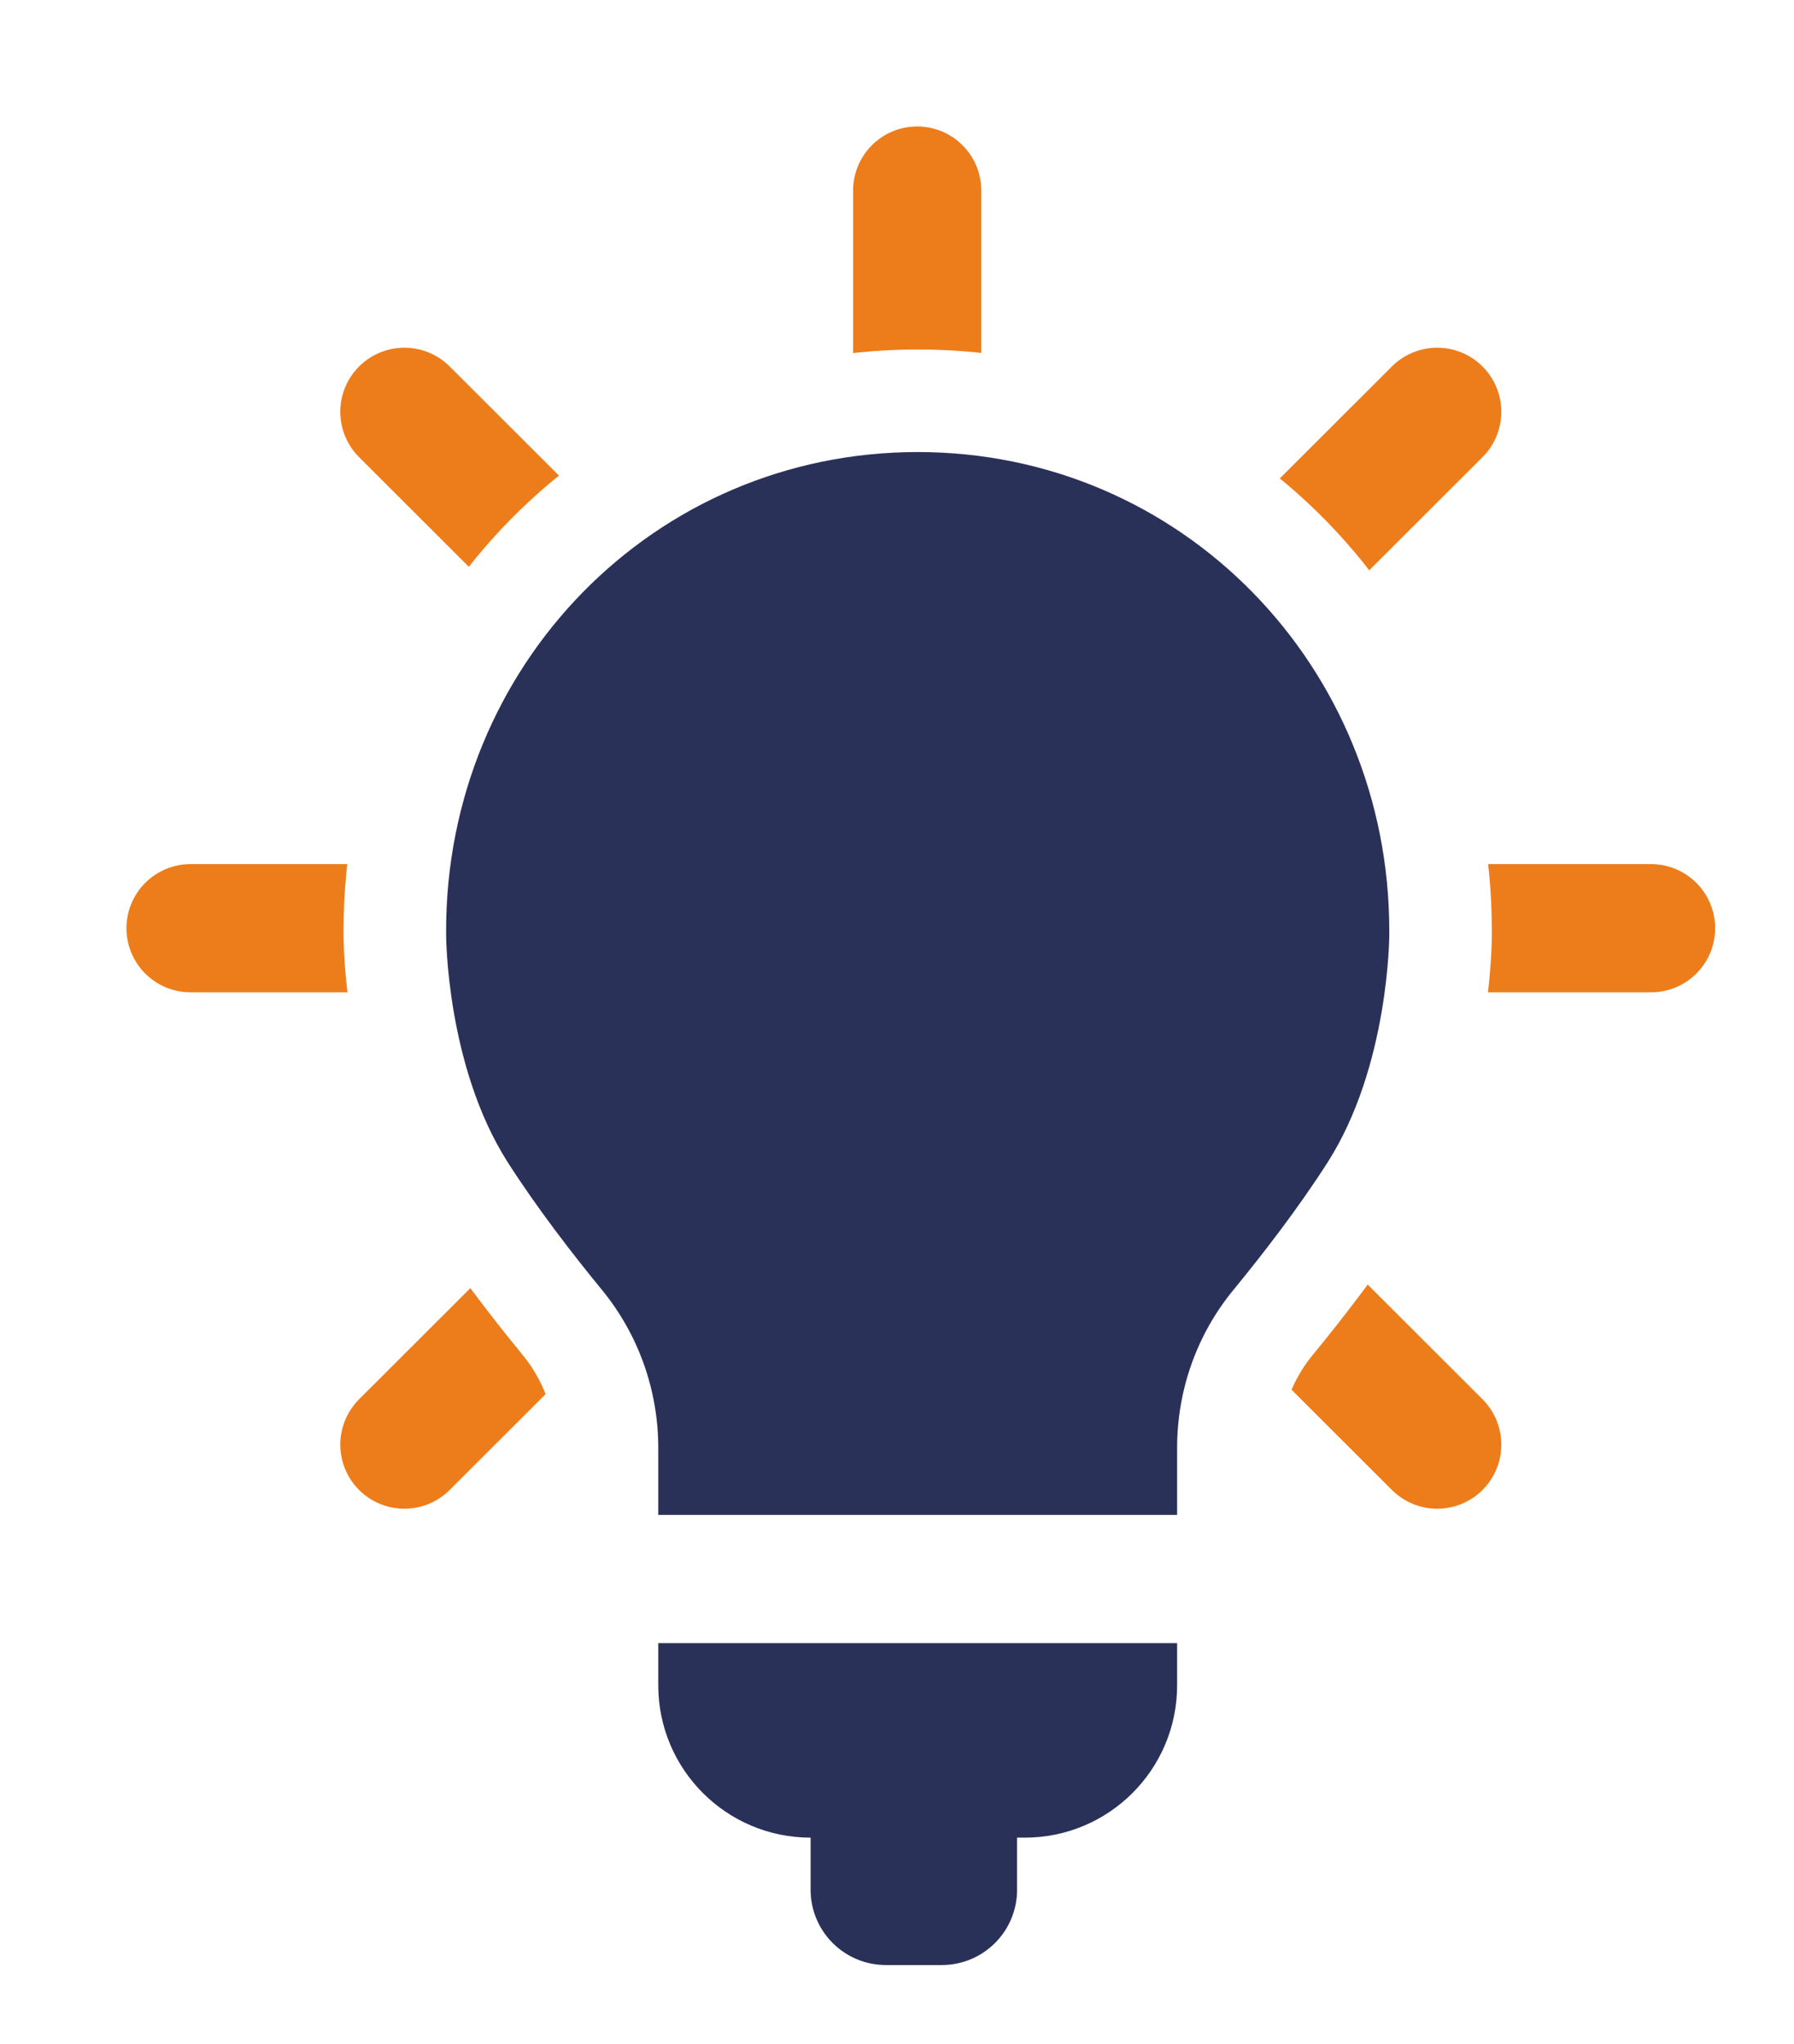 <?xml version="1.0" encoding="UTF-8"?>
<svg id="Calque_2" data-name="Calque 2" xmlns="http://www.w3.org/2000/svg" xmlns:xlink="http://www.w3.org/1999/xlink" viewBox="0 0 107.05 121.94">
  <defs>
    <style>
      .cls-1 {
        fill: #2a3159;
        stroke-width: 0px;
      }

      .cls-2 {
        stroke-width: 19.89px;
      }

      .cls-2, .cls-3, .cls-4 {
        stroke-linecap: round;
        stroke-linejoin: round;
      }

      .cls-2, .cls-3, .cls-5 {
        stroke: #fff;
      }

      .cls-2, .cls-5 {
        fill: #fff;
      }

      .cls-6 {
        filter: url(#drop-shadow-1);
      }

      .cls-3, .cls-4 {
        fill: none;
        stroke-width: 7.65px;
      }

      .cls-4 {
        stroke: #ed7d1a;
      }

      .cls-5 {
        stroke-miterlimit: 10;
        stroke-width: 12.24px;
      }
    </style>
    <filter id="drop-shadow-1" filterUnits="userSpaceOnUse">
      <feOffset dx="1.42" dy="1.42"/>
      <feGaussianBlur result="blur" stdDeviation="4.25"/>
      <feFlood flood-color="#000" flood-opacity=".31"/>
      <feComposite in2="blur" operator="in"/>
      <feComposite in="SourceGraphic"/>
    </filter>
  </defs>
  <g id="Calque_3" data-name="Calque 3">
    <g class="cls-6">
      <g>
        <line class="cls-2" x1="53.31" y1="19.97" x2="53.31" y2="9.95"/>
        <line class="cls-2" x1="9.95" y1="53.96" x2="19.97" y2="53.96"/>
        <line class="cls-2" x1="87.08" y1="53.96" x2="97.1" y2="53.96"/>
        <line class="cls-2" x1="22.71" y1="84.77" x2="29.8" y2="77.69"/>
        <line class="cls-2" x1="77.25" y1="30.23" x2="84.34" y2="23.15"/>
        <line class="cls-2" x1="22.71" y1="23.15" x2="29.8" y2="30.23"/>
        <line class="cls-2" x1="77.25" y1="77.69" x2="84.34" y2="84.77"/>
      </g>
      <g>
        <line class="cls-4" x1="53.31" y1="19.97" x2="53.31" y2="9.95"/>
        <line class="cls-4" x1="9.95" y1="53.96" x2="19.97" y2="53.96"/>
        <line class="cls-4" x1="87.08" y1="53.96" x2="97.1" y2="53.96"/>
        <line class="cls-4" x1="22.71" y1="84.77" x2="29.8" y2="77.69"/>
        <line class="cls-4" x1="77.25" y1="30.23" x2="84.34" y2="23.15"/>
        <line class="cls-4" x1="22.71" y1="23.15" x2="29.8" y2="30.23"/>
        <line class="cls-4" x1="77.25" y1="77.69" x2="84.34" y2="84.77"/>
      </g>
      <path class="cls-5" d="M53.35,25.55c-15.77,0-28.15,12.78-28.15,28.56v.23s0,7.83,3.68,13.59c1.76,2.75,3.88,5.49,5.62,7.61,2.18,2.66,3.36,5.99,3.36,9.43v14.16c0,5.02,4.07,9.09,9.09,9.09v3.11c0,2.48,2.01,4.49,4.49,4.49h3.34c2.48,0,4.49-2.01,4.49-4.49v-3.11h.46c5.02,0,9.09-4.07,9.09-9.09v-14.16c0-3.44,1.17-6.77,3.36-9.43,1.74-2.12,3.87-4.87,5.62-7.61,3.68-5.76,3.68-13.59,3.68-13.59v-.23c0-15.77-12.38-28.56-28.15-28.56Z"/>
      <path class="cls-1" d="M53.35,25.55c-15.77,0-28.15,12.78-28.15,28.56v.23s0,7.83,3.68,13.59c1.76,2.75,3.88,5.49,5.62,7.61,2.18,2.66,3.36,5.99,3.36,9.43v14.16c0,5.02,4.07,9.09,9.09,9.09v3.11c0,2.48,2.01,4.49,4.49,4.49h3.34c2.48,0,4.49-2.01,4.49-4.49v-3.11h.46c5.02,0,9.09-4.07,9.09-9.09v-14.16c0-3.44,1.17-6.77,3.36-9.43,1.74-2.12,3.87-4.87,5.62-7.61,3.68-5.76,3.68-13.59,3.68-13.59v-.23c0-15.77-12.38-28.56-28.15-28.56Z"/>
      <line class="cls-3" x1="35.99" y1="92.79" x2="71.09" y2="92.79"/>
    </g>
  </g>
</svg>